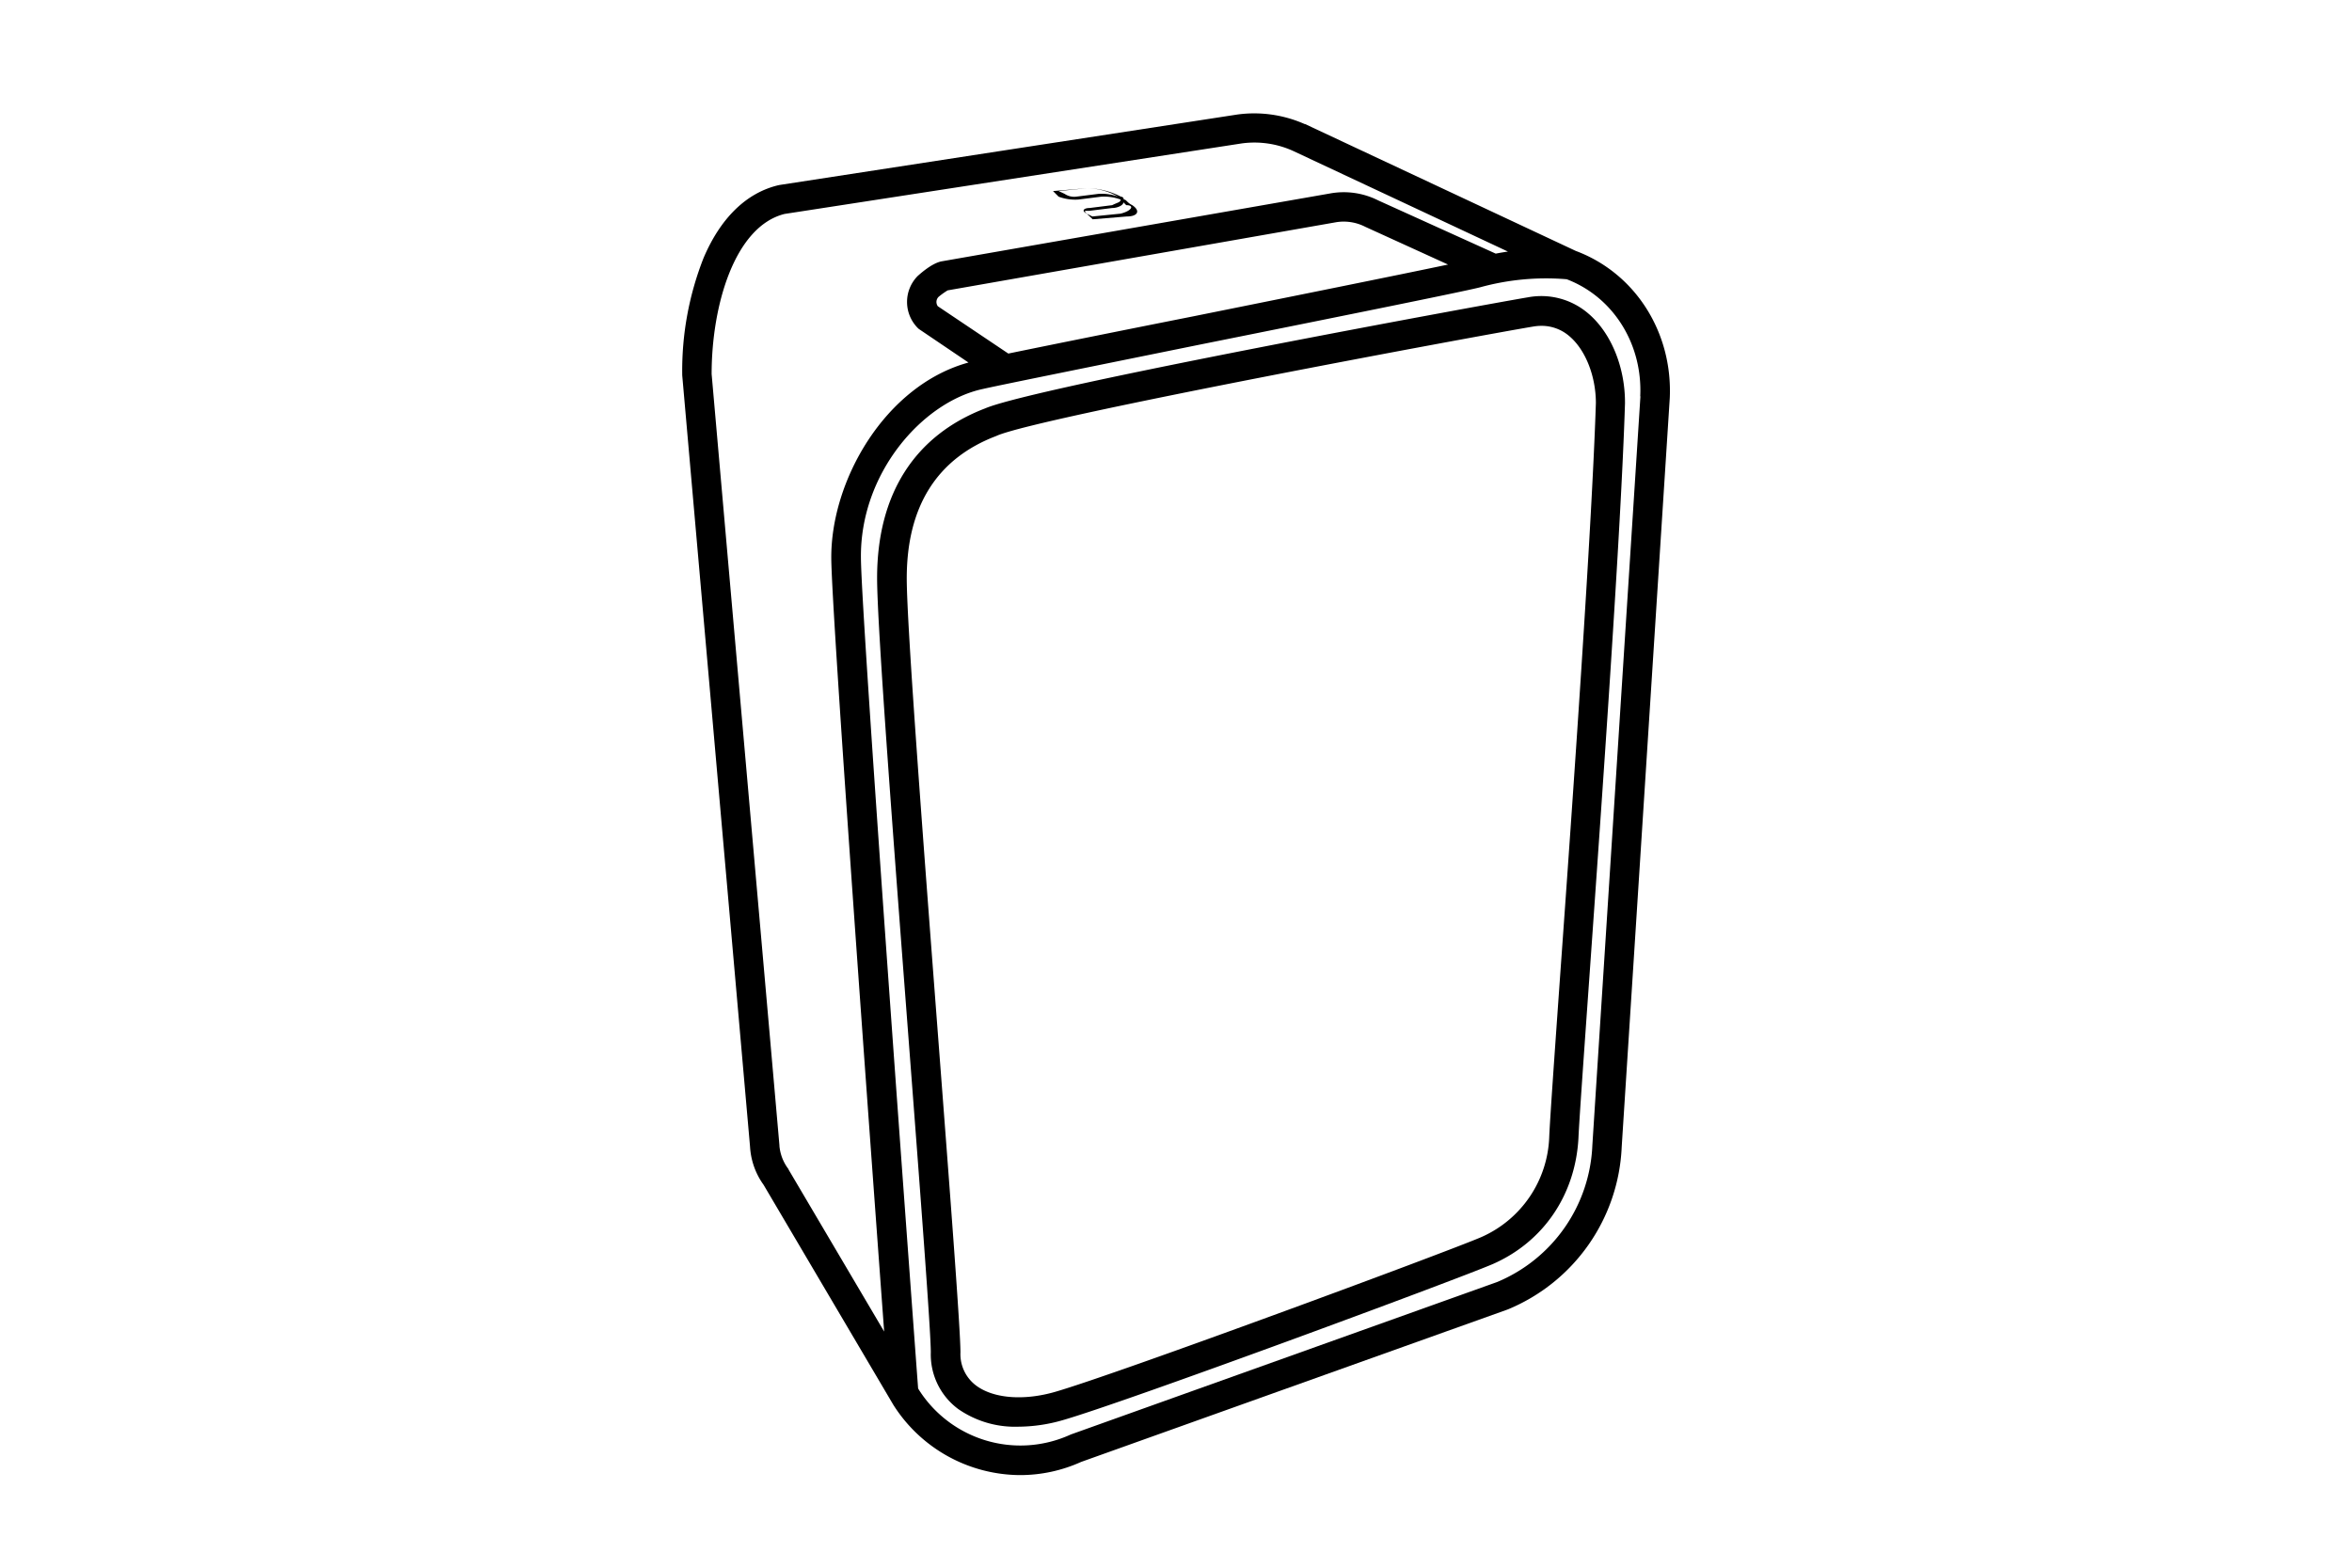 <svg id="Artwork" xmlns="http://www.w3.org/2000/svg" viewBox="0 0 480 320"><defs><style>.cls-1{fill:#000;}</style></defs><path class="cls-1" d="M321.59,51.22l-55.25-25.9-.09,0a25.43,25.43,0,0,0-13.75-1.94L159.08,37.76l-.24.05c-6.52,1.55-11.79,6.69-15.26,14.86a62.72,62.72,0,0,0-4.35,23.81v.13l13.84,157.45a14.75,14.75,0,0,0,2.77,7.8l26.48,44.91.07.11A30.79,30.79,0,0,0,208.2,301.1a30.22,30.22,0,0,0,12.44-2.69l87-31.1.13-.05a37.64,37.64,0,0,0,23.19-33.15l9.81-152.87C341.37,67.78,333.69,55.74,321.59,51.22ZM160.88,238.6a9.13,9.13,0,0,1-1.81-4.68v-.13L145.23,76.35c0-14,4.69-30.14,14.89-32.68l93.26-14.39a19.12,19.12,0,0,1,10.46,1.5l43.9,20.57q-1.25.18-2.49.42l-24-10.87a15.6,15.6,0,0,0-9.87-1.4L192.2,53.34h0c-2.19.39-4.89,3-4.92,3a7.55,7.55,0,0,0,0,10.59l.21.2L197.65,74c-17,4.66-28.15,24.11-28,40.05.11,11.72,8.05,120.44,10.79,157.75l-19.47-33Zm44.9-166.43-14.39-9.66a1.53,1.53,0,0,1-.28-.89,1.5,1.5,0,0,1,.41-1,14.72,14.72,0,0,1,1.88-1.35L272.46,45.4a9.63,9.63,0,0,1,6.15.89L295.52,54c-10,2.11-32.9,6.72-52.09,10.59C228.41,67.57,214,70.48,205.78,72.17Zm129,8.73-9.81,152.89a31.63,31.63,0,0,1-19.41,27.89l-87,31.12-.23.1a24.56,24.56,0,0,1-30.81-9.23l-.15-.26c-.46-6.22-11.54-156-11.67-169.47C175.48,96.51,188.38,82,200.58,79.4c3.29-.76,23.09-4.75,44-9C278,63.69,300,59.23,302.19,58.61A50.67,50.67,0,0,1,319.74,57C329.23,60.62,335.25,70.21,334.74,80.9Z"/><path class="cls-1" d="M324.15,64a14.73,14.73,0,0,0-12.28-3.32C303.21,62.12,211.29,79,201.08,83.35,186.65,88.87,179,100.86,179,118c0,9.87,3.47,55.36,6.53,95.49,2.28,29.9,4.43,58.15,4.43,62.57a13.87,13.87,0,0,0,5.56,11.53,20.31,20.31,0,0,0,12.32,3.63,33.08,33.08,0,0,0,9-1.32c12.66-3.62,80.14-28.59,87.77-31.86,10.33-4.51,16.88-14.1,17.52-25.68.16-3.63,1.07-16.47,2.22-32.71,2.58-36.46,6.49-91.57,7.28-117.31v-.09C331.66,74.92,328.78,67.93,324.15,64Zm-5.76,135.23c-1.2,16.92-2.06,29.15-2.22,32.83a23.23,23.23,0,0,1-13.91,20.48c-7.56,3.24-74.5,28-87,31.59-6.41,1.83-12.57,1.32-16.08-1.33a8,8,0,0,1-3.17-6.74c0-4.65-2.06-31.7-4.45-63-3.05-40-6.51-85.39-6.51-95,0-14.67,6.15-24.45,18.26-29.06l.13-.06c8.68-3.8,98.09-20.39,109.44-22.28a10.23,10.23,0,0,1,1.71-.15,8.65,8.65,0,0,1,5.71,2.13c3.26,2.77,5.38,8.11,5.39,13.62C324.87,107.84,321,162.83,318.39,199.23Z"/><path class="cls-1" d="M220.09,40.73l4.61-.58a9.8,9.8,0,0,1,4,.58c0,.57-.58.57-1.73,1.15l-4.62.58c-1.15,0-1.73.57-.57,1.15-.58-.58-.58-.58.57-.58l4.62-.57c1.15,0,2.3-.58,2.3-1.16l.58.58c1.73,0,1.15,1.15-1.15,1.73l-5.77.58-1.15-.58L223,44.76l6.92-.57c2.31,0,2.88-1.16,1.15-2.31-1.15-.58-1.15-1.15-1.73-1.15a.56.56,0,0,0-.57-.58,15.43,15.43,0,0,0-6.92-1.73,13.2,13.2,0,0,1,6.34,1.73,9.75,9.75,0,0,0-4-.58l-4.61.58a3.46,3.46,0,0,1-2.31-.58L216.05,39l5.77-.58L214.9,39l1.15,1.15A9.75,9.75,0,0,0,220.09,40.73Z"/></svg>
